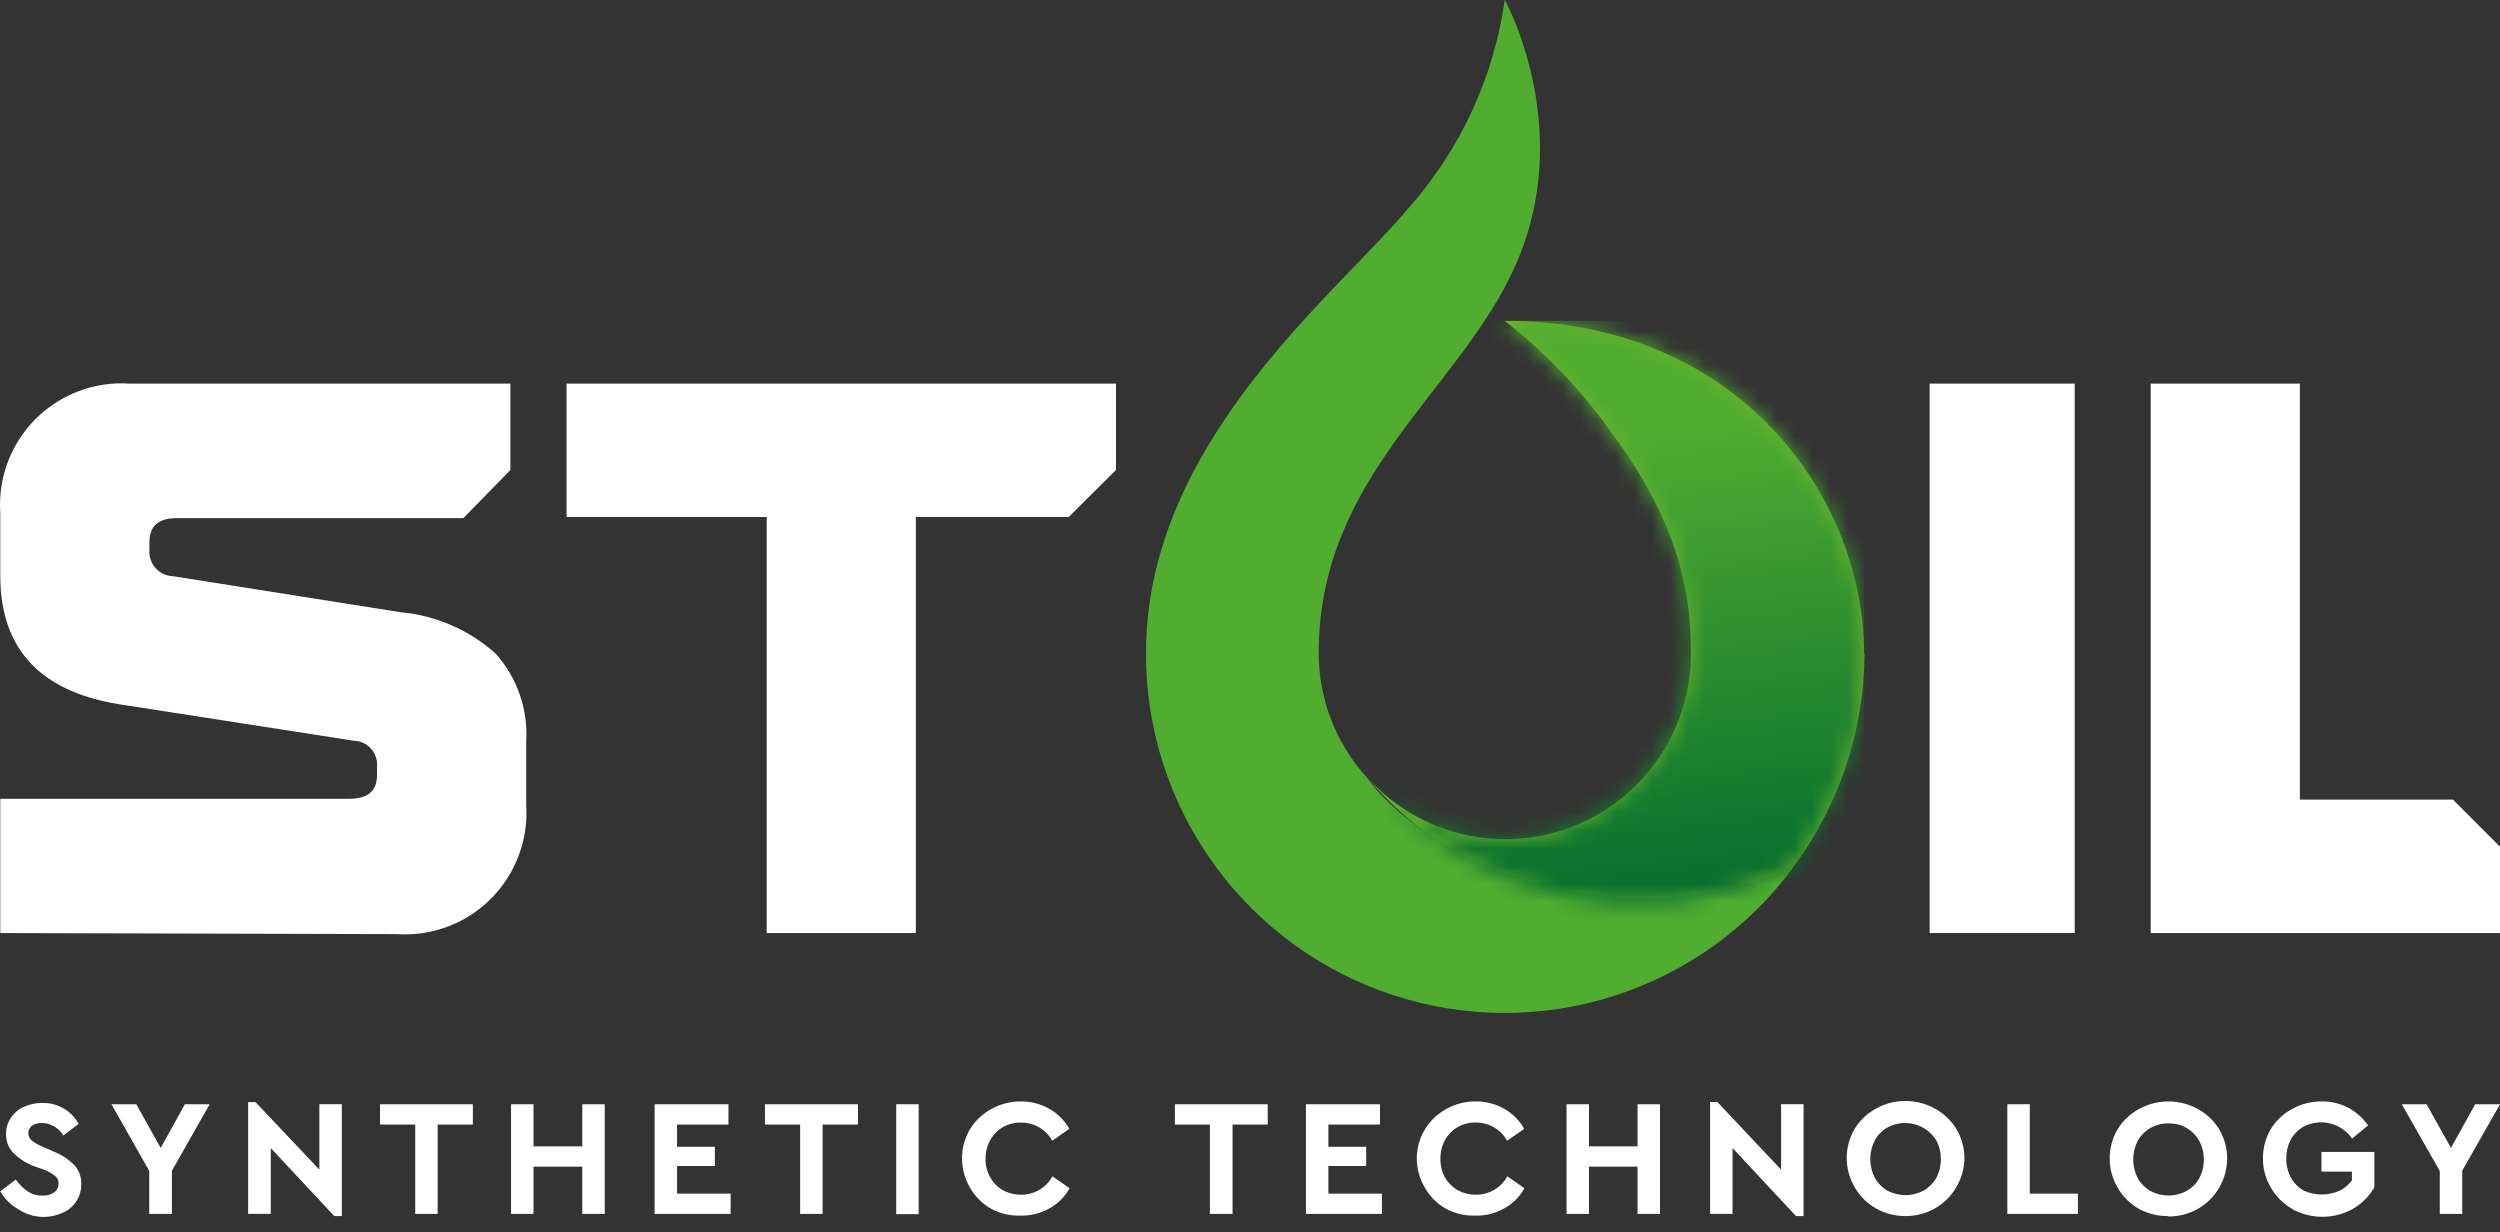 <svg width="140" height="69" viewBox="0 0 140 69" fill="none" xmlns="http://www.w3.org/2000/svg">
<rect x="0" y="0" width="140" height="69" fill="#333333" stroke="none"/>
<path d="M0.016 52.251V44.731H19.576C20.604 44.731 21.112 44.284 21.112 43.413V42.966C21.132 42.78 21.113 42.592 21.056 42.414C21 42.235 20.906 42.071 20.782 41.931C20.658 41.791 20.506 41.678 20.336 41.6C20.166 41.523 19.981 41.481 19.794 41.479L7.052 39.496C2.361 38.852 0.016 36.434 0.016 32.243V28.737C-0.05 27.767 0.092 26.795 0.433 25.884C0.774 24.974 1.306 24.148 1.994 23.461C2.681 22.774 3.507 22.241 4.417 21.9C5.327 21.559 6.3 21.417 7.269 21.483H28.583V26.319L25.948 29.015H9.905C8.889 29.015 8.37 29.45 8.37 30.332V30.768C8.351 30.954 8.371 31.142 8.429 31.32C8.486 31.498 8.58 31.663 8.703 31.803C8.827 31.944 8.978 32.058 9.147 32.137C9.316 32.217 9.5 32.261 9.687 32.267L22.442 34.286C24.425 34.466 26.295 35.285 27.773 36.619C28.366 37.287 28.822 38.065 29.112 38.91C29.402 39.754 29.523 40.648 29.466 41.539V45.057C29.532 46.027 29.39 47 29.048 47.91C28.707 48.82 28.175 49.646 27.488 50.333C26.801 51.021 25.974 51.553 25.064 51.894C24.154 52.235 23.182 52.377 22.212 52.311L0.016 52.251Z" fill="white"/>
<path d="M42.934 52.25V28.953H31.727V21.482H62.494V26.318L59.847 28.953H51.287V52.25H42.934Z" fill="white"/>
<path d="M128.793 21.482V44.778H137.365L140 47.414V52.25H120.439V21.482H128.793Z" fill="white"/>
<path d="M0.995 67.701C0.586 67.463 0.248 67.121 0.016 66.71L0.886 66.057C1.066 66.309 1.286 66.53 1.539 66.71C1.792 66.879 2.093 66.964 2.397 66.951C2.625 66.965 2.851 66.901 3.038 66.77C3.115 66.713 3.177 66.638 3.219 66.551C3.261 66.465 3.282 66.37 3.28 66.274C3.284 66.197 3.27 66.119 3.238 66.047C3.207 65.976 3.159 65.913 3.098 65.863C2.913 65.72 2.71 65.602 2.494 65.513L1.829 65.283C1.417 65.113 1.043 64.862 0.729 64.546C0.469 64.268 0.33 63.898 0.342 63.518C0.331 63.191 0.425 62.87 0.608 62.599C0.784 62.327 1.036 62.113 1.333 61.983C1.664 61.834 2.023 61.76 2.385 61.765C2.811 61.757 3.23 61.87 3.594 62.092C3.936 62.295 4.216 62.587 4.404 62.938L3.546 63.59C3.423 63.378 3.247 63.202 3.035 63.079C2.823 62.956 2.582 62.89 2.337 62.889C2.139 62.879 1.944 62.934 1.781 63.047C1.72 63.096 1.671 63.159 1.637 63.23C1.604 63.301 1.586 63.379 1.586 63.458C1.586 63.536 1.604 63.614 1.637 63.685C1.671 63.756 1.72 63.819 1.781 63.869C1.95 64.003 2.137 64.113 2.337 64.195L3.026 64.497C3.459 64.666 3.85 64.926 4.174 65.259C4.428 65.544 4.562 65.917 4.549 66.299C4.558 66.643 4.463 66.983 4.275 67.272C4.087 67.561 3.816 67.787 3.497 67.919C3.153 68.078 2.777 68.156 2.397 68.148C1.897 68.136 1.41 67.981 0.995 67.701Z" fill="white"/>
<path d="M9.627 65.562V67.98H8.358V65.574L6.242 61.838H7.632L8.999 64.281L10.353 61.838H11.743L9.627 65.562Z" fill="white"/>
<path d="M19.141 61.837V68.099H18.718L15.164 64.291V67.978H13.895V61.716H14.306L17.884 65.5V61.837H19.141Z" fill="white"/>
<path d="M23.252 62.975H21.281V61.838H26.48V62.975H24.509V67.98H23.252V62.975Z" fill="white"/>
<path d="M28.619 61.838H29.876V64.196H32.609V61.838H33.866V67.98H32.609V65.332H29.876V67.98H28.619V61.838Z" fill="white"/>
<path d="M36.659 61.838H40.794V62.975H37.916V64.22H40.032V65.296H37.916V66.843H40.915V67.98H36.659V61.838Z" fill="white"/>
<path d="M44.807 62.975H42.837V61.838H48.047V62.975H46.065V67.98H44.807V62.975Z" fill="white"/>
<path d="M51.445 61.838H50.188V67.992H51.445V61.838Z" fill="white"/>
<path d="M55.518 67.7C55.012 67.415 54.594 66.997 54.309 66.491C54.023 65.999 53.873 65.44 53.873 64.871C53.873 64.302 54.023 63.743 54.309 63.251C54.604 62.769 55.021 62.372 55.518 62.102C56.024 61.82 56.595 61.674 57.174 61.679C57.729 61.676 58.275 61.818 58.758 62.09C59.228 62.355 59.617 62.744 59.882 63.215L58.927 63.88C58.754 63.57 58.502 63.313 58.195 63.134C57.889 62.956 57.541 62.862 57.186 62.864C56.828 62.858 56.473 62.945 56.159 63.118C55.865 63.293 55.623 63.543 55.458 63.843C55.275 64.163 55.183 64.527 55.191 64.895C55.183 65.26 55.275 65.619 55.458 65.935C55.62 66.234 55.863 66.481 56.159 66.648C56.473 66.821 56.828 66.909 57.186 66.902C57.544 66.905 57.896 66.811 58.204 66.63C58.513 66.449 58.767 66.188 58.939 65.874L59.894 66.539C59.638 67.012 59.252 67.402 58.782 67.664C58.292 67.942 57.737 68.084 57.174 68.075C56.599 68.095 56.029 67.966 55.518 67.7Z" fill="white"/>
<path d="M67.753 62.975H65.795V61.838H70.993V62.975H69.023V67.98H67.753V62.975Z" fill="white"/>
<path d="M73.133 61.838H77.279V62.975H74.39V64.22H76.506V65.296H74.39V66.843H77.388V67.98H73.133V61.838Z" fill="white"/>
<path d="M80.991 67.7C80.482 67.418 80.063 66.999 79.782 66.491C79.564 66.126 79.423 65.72 79.366 65.299C79.309 64.877 79.338 64.449 79.451 64.039C79.564 63.629 79.759 63.246 80.023 62.914C80.288 62.581 80.617 62.305 80.991 62.102C81.497 61.82 82.068 61.674 82.647 61.679C83.202 61.676 83.748 61.818 84.231 62.09C84.701 62.355 85.09 62.744 85.355 63.215L84.4 63.88C84.227 63.57 83.974 63.313 83.668 63.134C83.362 62.956 83.014 62.862 82.659 62.864C82.307 62.851 81.958 62.935 81.65 63.108C81.343 63.281 81.09 63.535 80.918 63.843C80.745 64.167 80.658 64.529 80.664 64.895C80.658 65.258 80.745 65.616 80.918 65.935C81.088 66.232 81.335 66.478 81.632 66.648C81.946 66.821 82.3 66.909 82.659 66.902C83.017 66.905 83.369 66.811 83.677 66.63C83.986 66.449 84.24 66.188 84.412 65.874L85.367 66.539C85.109 67.015 84.719 67.406 84.243 67.664C83.758 67.943 83.206 68.085 82.647 68.075C82.072 68.095 81.501 67.966 80.991 67.7Z" fill="white"/>
<path d="M87.725 61.838H88.982V64.196H91.702V61.838H92.959V67.98H91.702V65.332H88.982V67.98H87.725V61.838Z" fill="white"/>
<path d="M100.999 61.837V68.099H100.576L97.022 64.291V67.978H95.765V61.716H96.176L99.742 65.5V61.837H100.999Z" fill="white"/>
<path d="M106.705 68.1C106.13 68.104 105.563 67.958 105.061 67.676C104.555 67.391 104.137 66.973 103.852 66.468C103.566 65.975 103.416 65.416 103.416 64.847C103.416 64.278 103.566 63.72 103.852 63.227C104.146 62.744 104.563 62.347 105.061 62.079C105.563 61.797 106.13 61.651 106.705 61.656C107.28 61.654 107.846 61.8 108.349 62.079C108.847 62.347 109.265 62.744 109.558 63.227C109.851 63.717 110.006 64.277 110.006 64.847C110.006 65.418 109.851 65.978 109.558 66.468C109.273 66.973 108.855 67.391 108.349 67.676C107.846 67.956 107.28 68.102 106.705 68.1ZM107.721 66.673C108.018 66.503 108.264 66.257 108.434 65.96C108.605 65.636 108.693 65.274 108.688 64.908C108.693 64.546 108.605 64.188 108.434 63.868C108.158 63.418 107.718 63.091 107.207 62.956C106.696 62.821 106.152 62.888 105.69 63.143C105.396 63.313 105.154 63.56 104.988 63.856C104.822 64.182 104.735 64.542 104.735 64.908C104.735 65.274 104.822 65.634 104.988 65.96C105.154 66.256 105.396 66.503 105.69 66.673C106.002 66.84 106.351 66.928 106.705 66.928C107.059 66.928 107.408 66.84 107.721 66.673Z" fill="white"/>
<path d="M112.411 61.838H113.668V66.843H116.364V67.98H112.411V61.838Z" fill="white"/>
<path d="M121.382 68.099C120.825 68.102 120.277 67.964 119.786 67.7C119.281 67.415 118.863 66.997 118.578 66.491C118.292 65.999 118.142 65.44 118.142 64.871C118.142 64.302 118.292 63.743 118.578 63.251C118.871 62.767 119.289 62.371 119.786 62.102C120.29 61.825 120.856 61.68 121.431 61.68C122.006 61.68 122.571 61.825 123.075 62.102C123.572 62.372 123.989 62.768 124.284 63.251C124.569 63.743 124.72 64.302 124.72 64.871C124.72 65.44 124.569 65.999 124.284 66.491C123.997 66.996 123.58 67.413 123.075 67.7C122.573 67.981 122.006 68.126 121.431 68.123M122.446 66.696C122.746 66.53 122.993 66.283 123.159 65.983C123.331 65.659 123.418 65.298 123.413 64.931C123.418 64.569 123.331 64.211 123.159 63.892C122.991 63.587 122.741 63.334 122.439 63.161C122.136 62.988 121.791 62.902 121.443 62.912C121.088 62.904 120.737 62.992 120.427 63.166C120.13 63.336 119.884 63.583 119.714 63.88C119.547 64.205 119.461 64.566 119.461 64.931C119.461 65.297 119.547 65.657 119.714 65.983C119.884 66.28 120.13 66.526 120.427 66.696C120.738 66.862 121.085 66.949 121.437 66.949C121.789 66.949 122.136 66.862 122.446 66.696Z" fill="white"/>
<path d="M128.37 67.7C127.864 67.415 127.446 66.997 127.161 66.491C126.871 66.001 126.721 65.441 126.726 64.871C126.721 64.303 126.867 63.744 127.149 63.251C127.44 62.766 127.858 62.369 128.358 62.103C128.868 61.819 129.443 61.673 130.026 61.679C130.539 61.675 131.045 61.795 131.501 62.03C131.944 62.27 132.325 62.609 132.613 63.021L131.719 63.759C131.422 63.331 130.977 63.029 130.471 62.908C129.965 62.788 129.432 62.858 128.974 63.106C128.68 63.281 128.438 63.531 128.273 63.831C128.11 64.153 128.027 64.51 128.031 64.871C128.025 65.241 128.112 65.607 128.285 65.935C128.452 66.245 128.704 66.501 129.011 66.672C129.327 66.818 129.672 66.893 130.02 66.893C130.369 66.893 130.713 66.818 131.03 66.672C131.296 66.538 131.528 66.343 131.707 66.104V65.609H130.002V64.508H132.964V66.491C132.675 66.994 132.258 67.411 131.755 67.7C131.233 67.989 130.647 68.141 130.05 68.141C129.454 68.141 128.867 67.989 128.346 67.7" fill="white"/>
<path d="M137.884 65.562V67.98H136.627V65.574L134.499 61.838H135.889L137.255 64.281L138.609 61.838H140L137.884 65.562Z" fill="white"/>
<path d="M116.184 21.482H108.06V52.25H116.184V21.482Z" fill="white"/>
<path fill-rule="evenodd" clip-rule="evenodd" d="M104.409 36.582C104.401 40.897 103.002 45.094 100.419 48.55C96.452 50.502 91.945 51.067 87.619 50.155C83.293 49.243 79.397 46.907 76.555 43.521C77.957 45.093 79.804 46.201 81.851 46.699C83.898 47.196 86.048 47.06 88.016 46.307C89.983 45.554 91.675 44.221 92.867 42.484C94.059 40.747 94.694 38.688 94.689 36.582C94.689 34.345 94.544 29.981 90.3 24.311C88.614 21.905 86.576 19.766 84.256 17.964C97.421 17.964 104.385 27.889 104.385 36.582" fill="#6BB42B"/>
<path d="M100.443 48.551C97.931 51.961 94.404 54.49 90.368 55.776C86.333 57.063 81.993 57.04 77.971 55.713C73.948 54.386 70.448 51.821 67.971 48.385C65.493 44.949 64.164 40.819 64.175 36.583C64.175 24.735 74.85 16.49 78.984 11.533C81.824 8.281 83.659 4.275 84.268 0C84.534 0.471 88.148 7.447 84.884 14.822C81.777 21.882 73.846 26.597 73.846 36.583C73.852 39.148 74.808 41.62 76.53 43.522C79.577 47.838 89.938 53.061 100.395 48.551" fill="#50AD30"/>
<mask id="mask0_1836_1329" style="mask-type:luminance" maskUnits="userSpaceOnUse" x="76" y="17" width="29" height="34">
<path d="M104.396 36.594C104.388 40.905 102.989 45.098 100.407 48.55C96.439 50.502 91.932 51.067 87.606 50.155C83.28 49.243 79.384 46.907 76.542 43.521C77.513 44.612 78.702 45.486 80.033 46.086C81.364 46.686 82.807 46.998 84.267 47.003C87.023 46.978 89.659 45.871 91.608 43.923C93.557 41.974 94.663 39.338 94.688 36.582C94.688 34.357 94.555 29.993 90.3 24.311C88.611 21.907 86.574 19.768 84.255 17.964C97.408 17.964 104.372 27.901 104.372 36.594" fill="white"/>
</mask>
<g mask="url(#mask0_1836_1329)">
<path d="M104.396 17.964H76.542V55.078H104.396V17.964Z" fill="url(#paint0_linear_1836_1329)"/>
</g>
<defs>
<linearGradient id="paint0_linear_1836_1329" x1="92.44" y1="53.797" x2="88.825" y2="22.171" gradientUnits="userSpaceOnUse">
<stop stop-color="#00682E"/>
<stop offset="0.03" stop-color="#00682E"/>
<stop offset="0.93" stop-color="#50AD30"/>
<stop offset="1" stop-color="#50AD30"/>
</linearGradient>
</defs>
</svg>
